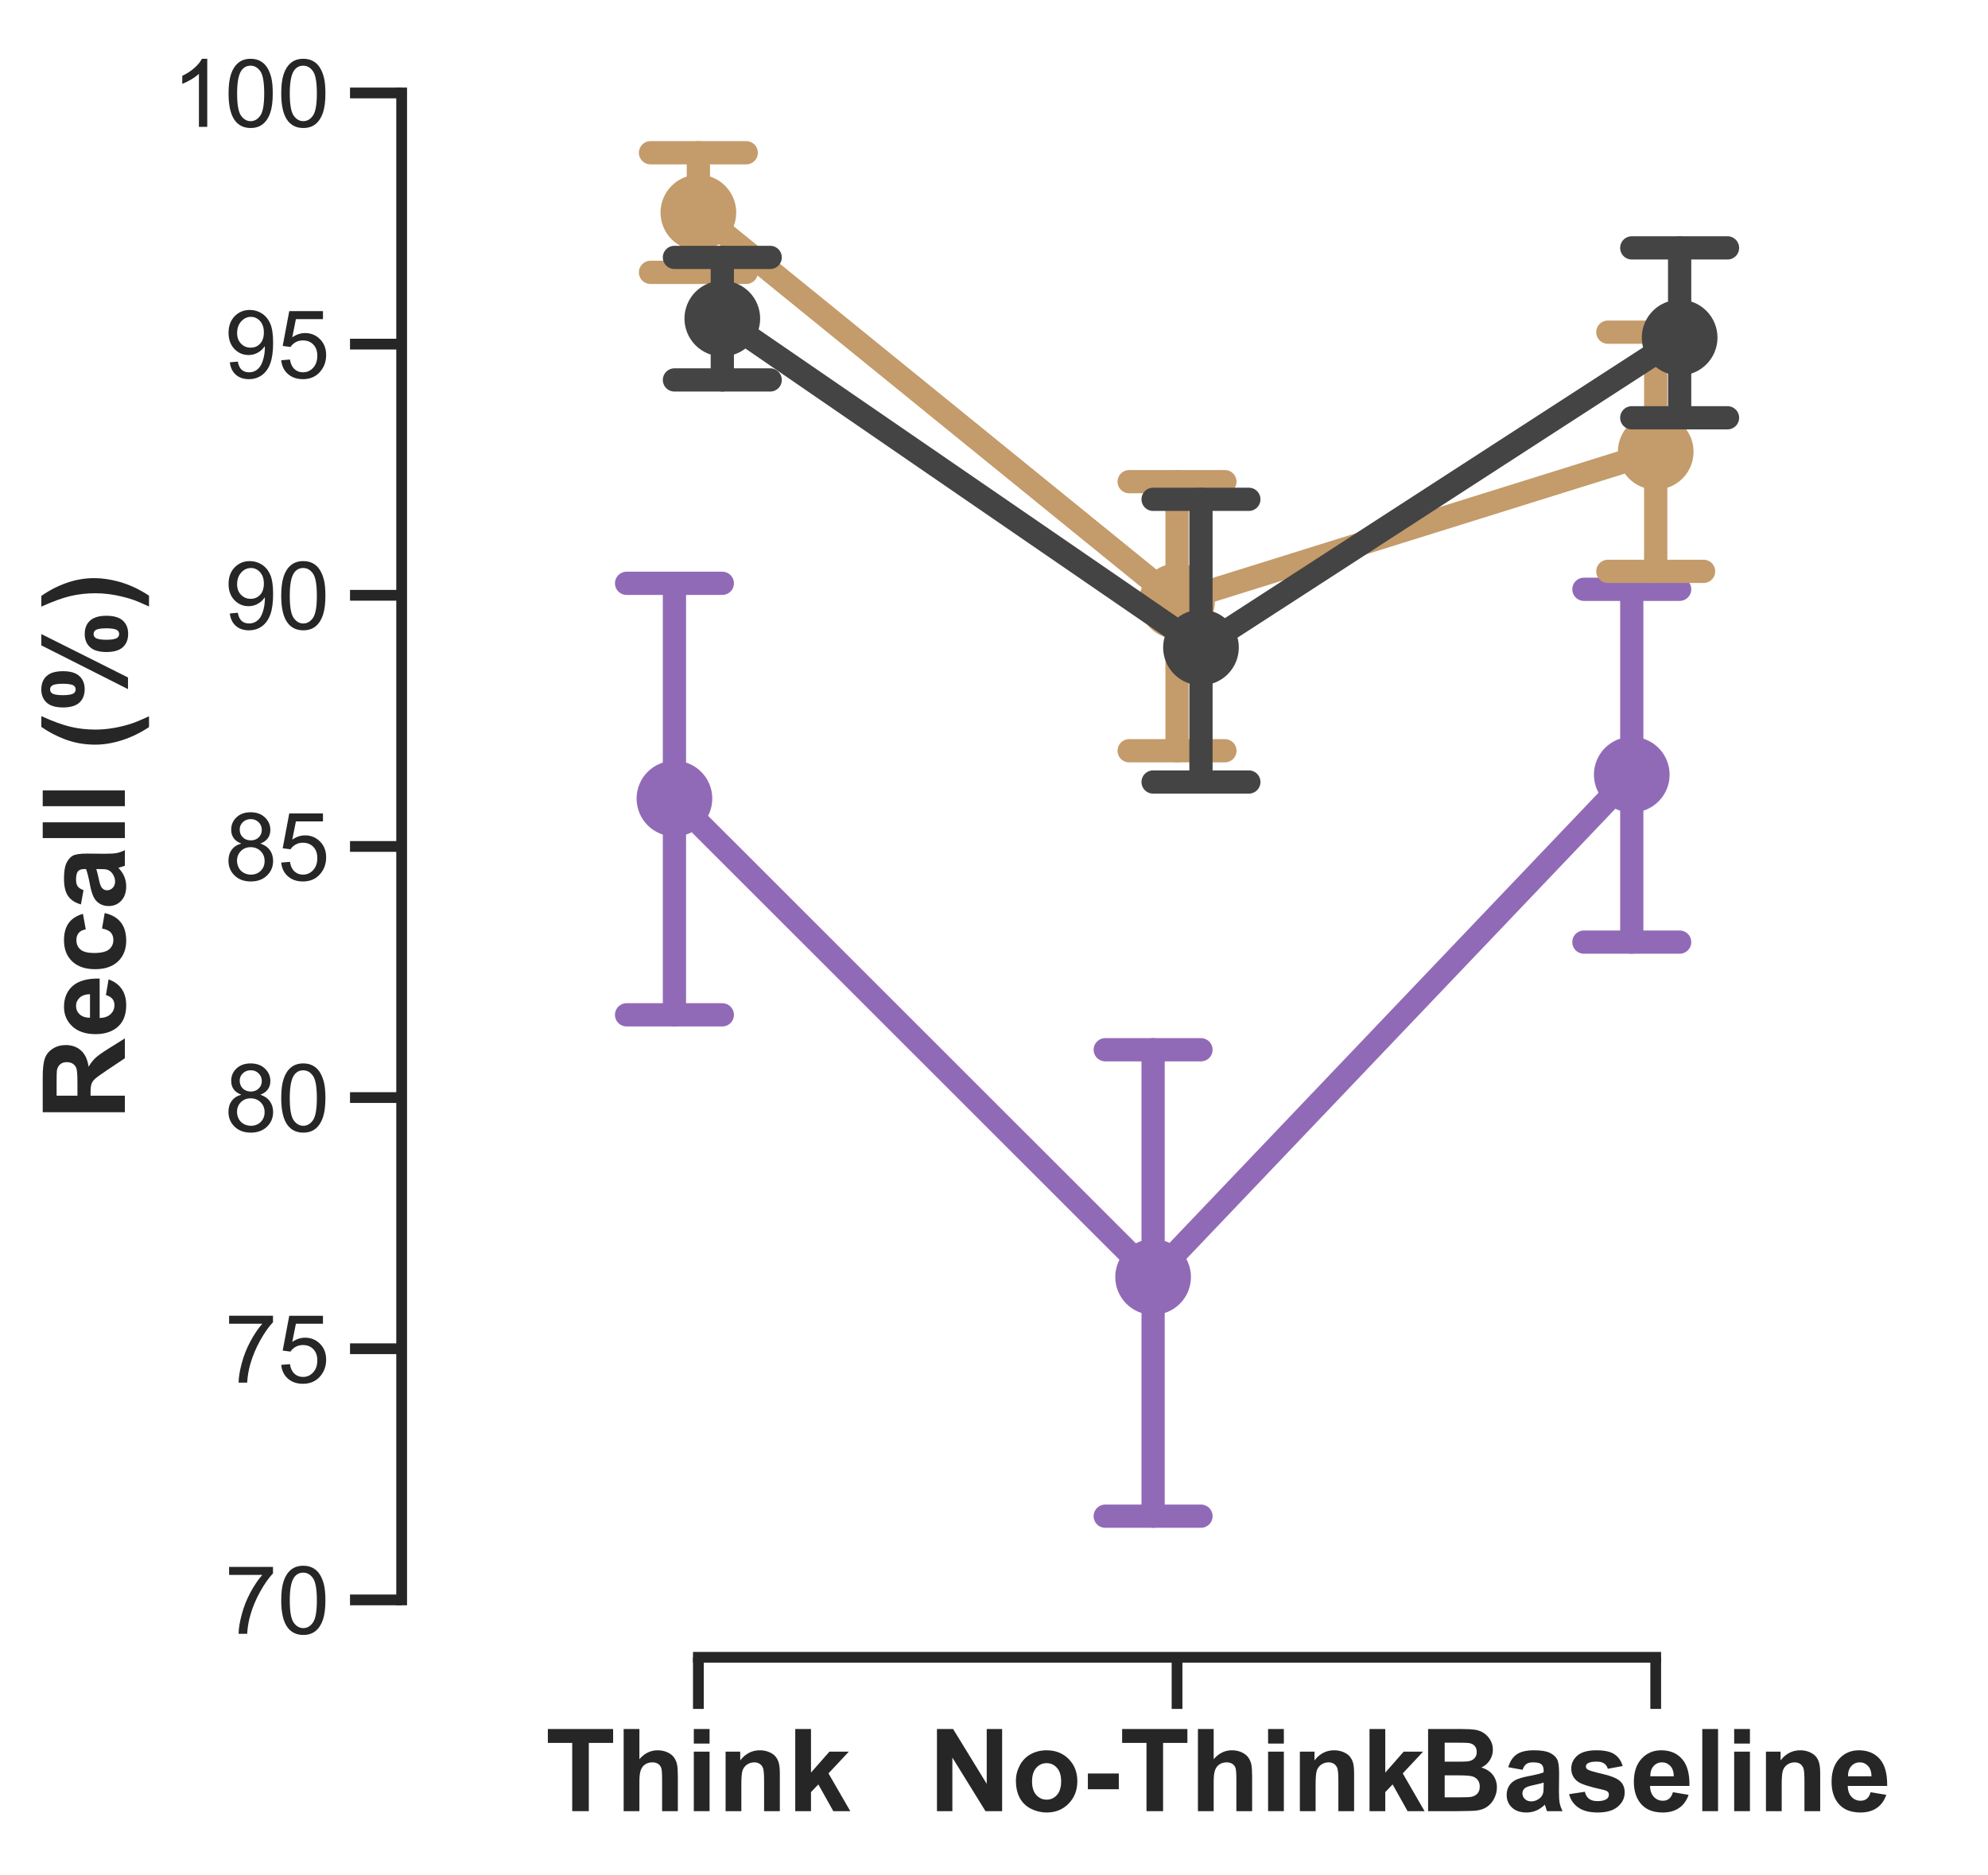 <?xml version="1.0" encoding="utf-8" standalone="no"?>
<!DOCTYPE svg PUBLIC "-//W3C//DTD SVG 1.1//EN"
  "http://www.w3.org/Graphics/SVG/1.1/DTD/svg11.dtd">
<!-- Created with matplotlib (https://matplotlib.org/) -->
<svg height="326.783pt" version="1.1" viewBox="0 0 346.44 326.783" width="346.44pt" xmlns="http://www.w3.org/2000/svg" xmlns:xlink="http://www.w3.org/1999/xlink">
 <defs>
  <style type="text/css">
*{stroke-linecap:butt;stroke-linejoin:round;}
  </style>
 </defs>
 <g id="figure_1">
  <g id="patch_1">
   <path d="M 0 326.783 
L 346.44 326.783 
L 346.44 0 
L 0 0 
z
" style="fill:#ffffff;"/>
  </g>
  <g id="axes_1">
   <g id="patch_2">
    <path d="M 79.995 278.82 
L 330.24 278.82 
L 330.24 16.2 
L 79.995 16.2 
z
" style="fill:#ffffff;"/>
   </g>
   <g id="matplotlib.axis_1">
    <g id="xtick_1">
     <g id="line2d_1">
      <defs>
       <path d="M 0 0 
L 0 9 
" id="m321076d564" style="stroke:#262626;stroke-width:1.875;"/>
      </defs>
      <g>
       <use style="fill:#262626;stroke:#262626;stroke-width:1.875;" x="121.703" xlink:href="#m321076d564" y="288.82"/>
      </g>
     </g>
     <g id="text_1">
      <!-- Think -->
      <defs>
       <path d="M 23.391 0 
L 23.391 59.469 
L 2.156 59.469 
L 2.156 71.578 
L 59.031 71.578 
L 59.031 59.469 
L 37.844 59.469 
L 37.844 0 
z
" id="Arial-BoldMT-84"/>
       <path d="M 20.844 71.578 
L 20.844 45.266 
Q 27.484 53.031 36.719 53.031 
Q 41.453 53.031 45.266 51.266 
Q 49.078 49.516 51 46.781 
Q 52.938 44.047 53.641 40.719 
Q 54.344 37.406 54.344 30.422 
L 54.344 0 
L 40.625 0 
L 40.625 27.391 
Q 40.625 35.547 39.844 37.734 
Q 39.062 39.938 37.078 41.234 
Q 35.109 42.531 32.125 42.531 
Q 28.719 42.531 26.031 40.859 
Q 23.344 39.203 22.094 35.859 
Q 20.844 32.516 20.844 25.984 
L 20.844 0 
L 7.125 0 
L 7.125 71.578 
z
" id="Arial-BoldMT-104"/>
       <path d="M 7.172 58.891 
L 7.172 71.578 
L 20.906 71.578 
L 20.906 58.891 
z
M 7.172 0 
L 7.172 51.859 
L 20.906 51.859 
L 20.906 0 
z
" id="Arial-BoldMT-105"/>
       <path d="M 54.344 0 
L 40.625 0 
L 40.625 26.469 
Q 40.625 34.859 39.75 37.328 
Q 38.875 39.797 36.891 41.156 
Q 34.906 42.531 32.125 42.531 
Q 28.562 42.531 25.734 40.578 
Q 22.906 38.625 21.844 35.391 
Q 20.797 32.172 20.797 23.484 
L 20.797 0 
L 7.078 0 
L 7.078 51.859 
L 19.828 51.859 
L 19.828 44.234 
Q 26.609 53.031 36.922 53.031 
Q 41.453 53.031 45.203 51.391 
Q 48.969 49.75 50.891 47.203 
Q 52.828 44.672 53.578 41.453 
Q 54.344 38.234 54.344 32.234 
z
" id="Arial-BoldMT-110"/>
       <path d="M 6.688 0 
L 6.688 71.578 
L 20.406 71.578 
L 20.406 33.594 
L 36.469 51.859 
L 53.375 51.859 
L 35.641 32.906 
L 54.641 0 
L 39.844 0 
L 26.812 23.297 
L 20.406 16.609 
L 20.406 0 
z
" id="Arial-BoldMT-107"/>
      </defs>
      <g style="fill:#262626;" transform="translate(95.04 315.636)scale(0.2 -0.2)">
       <use xlink:href="#Arial-BoldMT-84"/>
       <use x="61.084" xlink:href="#Arial-BoldMT-104"/>
       <use x="122.168" xlink:href="#Arial-BoldMT-105"/>
       <use x="149.951" xlink:href="#Arial-BoldMT-110"/>
       <use x="211.035" xlink:href="#Arial-BoldMT-107"/>
      </g>
     </g>
    </g>
    <g id="xtick_2">
     <g id="line2d_2">
      <g>
       <use style="fill:#262626;stroke:#262626;stroke-width:1.875;" x="205.118" xlink:href="#m321076d564" y="288.82"/>
      </g>
     </g>
     <g id="text_2">
      <!-- No-Think -->
      <defs>
       <path d="M 7.422 0 
L 7.422 71.578 
L 21.484 71.578 
L 50.781 23.781 
L 50.781 71.578 
L 64.203 71.578 
L 64.203 0 
L 49.703 0 
L 20.844 46.688 
L 20.844 0 
z
" id="Arial-BoldMT-78"/>
       <path d="M 4 26.656 
Q 4 33.5 7.375 39.891 
Q 10.75 46.297 16.922 49.656 
Q 23.094 53.031 30.719 53.031 
Q 42.484 53.031 50 45.391 
Q 57.516 37.75 57.516 26.078 
Q 57.516 14.312 49.922 6.562 
Q 42.328 -1.172 30.812 -1.172 
Q 23.688 -1.172 17.219 2.047 
Q 10.75 5.281 7.375 11.5 
Q 4 17.719 4 26.656 
z
M 18.062 25.922 
Q 18.062 18.219 21.719 14.109 
Q 25.391 10.016 30.766 10.016 
Q 36.141 10.016 39.766 14.109 
Q 43.406 18.219 43.406 26.031 
Q 43.406 33.641 39.766 37.734 
Q 36.141 41.844 30.766 41.844 
Q 25.391 41.844 21.719 37.734 
Q 18.062 33.641 18.062 25.922 
z
" id="Arial-BoldMT-111"/>
       <path d="M 5.609 19.094 
L 5.609 32.812 
L 32.562 32.812 
L 32.562 19.094 
z
" id="Arial-BoldMT-45"/>
      </defs>
      <g style="fill:#262626;" transform="translate(161.796 315.636)scale(0.2 -0.2)">
       <use xlink:href="#Arial-BoldMT-78"/>
       <use x="72.217" xlink:href="#Arial-BoldMT-111"/>
       <use x="133.301" xlink:href="#Arial-BoldMT-45"/>
       <use x="166.602" xlink:href="#Arial-BoldMT-84"/>
       <use x="227.686" xlink:href="#Arial-BoldMT-104"/>
       <use x="288.77" xlink:href="#Arial-BoldMT-105"/>
       <use x="316.553" xlink:href="#Arial-BoldMT-110"/>
       <use x="377.637" xlink:href="#Arial-BoldMT-107"/>
      </g>
     </g>
    </g>
    <g id="xtick_3">
     <g id="line2d_3">
      <g>
       <use style="fill:#262626;stroke:#262626;stroke-width:1.875;" x="288.533" xlink:href="#m321076d564" y="288.82"/>
      </g>
     </g>
     <g id="text_3">
      <!-- Baseline -->
      <defs>
       <path d="M 7.328 71.578 
L 35.938 71.578 
Q 44.438 71.578 48.609 70.875 
Q 52.781 70.172 56.078 67.922 
Q 59.375 65.672 61.562 61.938 
Q 63.766 58.203 63.766 53.562 
Q 63.766 48.531 61.047 44.328 
Q 58.344 40.141 53.719 38.031 
Q 60.25 36.141 63.766 31.547 
Q 67.281 26.953 67.281 20.75 
Q 67.281 15.875 65.016 11.25 
Q 62.75 6.641 58.812 3.875 
Q 54.891 1.125 49.125 0.484 
Q 45.516 0.094 31.688 0 
L 7.328 0 
z
M 21.781 59.672 
L 21.781 43.109 
L 31.25 43.109 
Q 39.703 43.109 41.75 43.359 
Q 45.453 43.797 47.578 45.922 
Q 49.703 48.047 49.703 51.516 
Q 49.703 54.828 47.875 56.906 
Q 46.047 58.984 42.438 59.422 
Q 40.281 59.672 30.078 59.672 
z
M 21.781 31.203 
L 21.781 12.062 
L 35.156 12.062 
Q 42.969 12.062 45.062 12.5 
Q 48.297 13.094 50.312 15.359 
Q 52.344 17.625 52.344 21.438 
Q 52.344 24.656 50.781 26.906 
Q 49.219 29.156 46.266 30.172 
Q 43.312 31.203 33.453 31.203 
z
" id="Arial-BoldMT-66"/>
       <path d="M 17.438 36.031 
L 4.984 38.281 
Q 7.078 45.797 12.203 49.406 
Q 17.328 53.031 27.438 53.031 
Q 36.625 53.031 41.109 50.859 
Q 45.609 48.688 47.438 45.344 
Q 49.266 42 49.266 33.062 
L 49.125 17.047 
Q 49.125 10.203 49.781 6.953 
Q 50.438 3.719 52.25 0 
L 38.672 0 
Q 38.141 1.375 37.359 4.047 
Q 37.016 5.281 36.859 5.672 
Q 33.344 2.25 29.344 0.531 
Q 25.344 -1.172 20.797 -1.172 
Q 12.797 -1.172 8.172 3.172 
Q 3.562 7.516 3.562 14.156 
Q 3.562 18.562 5.656 22 
Q 7.766 25.438 11.547 27.266 
Q 15.328 29.109 22.469 30.469 
Q 32.078 32.281 35.797 33.844 
L 35.797 35.203 
Q 35.797 39.156 33.844 40.844 
Q 31.891 42.531 26.469 42.531 
Q 22.797 42.531 20.75 41.094 
Q 18.703 39.656 17.438 36.031 
z
M 35.797 24.906 
Q 33.156 24.031 27.438 22.797 
Q 21.734 21.578 19.969 20.406 
Q 17.281 18.5 17.281 15.578 
Q 17.281 12.703 19.422 10.594 
Q 21.578 8.5 24.906 8.5 
Q 28.609 8.5 31.984 10.938 
Q 34.469 12.797 35.25 15.484 
Q 35.797 17.234 35.797 22.172 
z
" id="Arial-BoldMT-97"/>
       <path d="M 2.344 14.797 
L 16.109 16.891 
Q 17 12.891 19.672 10.812 
Q 22.359 8.734 27.203 8.734 
Q 32.516 8.734 35.203 10.688 
Q 37.016 12.062 37.016 14.359 
Q 37.016 15.922 36.031 16.938 
Q 35.016 17.922 31.453 18.75 
Q 14.844 22.406 10.406 25.438 
Q 4.25 29.641 4.25 37.109 
Q 4.25 43.844 9.562 48.438 
Q 14.891 53.031 26.078 53.031 
Q 36.719 53.031 41.891 49.562 
Q 47.078 46.094 49.031 39.312 
L 36.078 36.922 
Q 35.25 39.938 32.922 41.547 
Q 30.609 43.172 26.312 43.172 
Q 20.906 43.172 18.562 41.656 
Q 17 40.578 17 38.875 
Q 17 37.406 18.359 36.375 
Q 20.219 35.016 31.172 32.516 
Q 42.141 30.031 46.484 26.422 
Q 50.781 22.75 50.781 16.219 
Q 50.781 9.078 44.828 3.953 
Q 38.875 -1.172 27.203 -1.172 
Q 16.609 -1.172 10.422 3.125 
Q 4.25 7.422 2.344 14.797 
z
" id="Arial-BoldMT-115"/>
       <path d="M 37.203 16.5 
L 50.875 14.203 
Q 48.25 6.688 42.547 2.75 
Q 36.859 -1.172 28.328 -1.172 
Q 14.797 -1.172 8.297 7.672 
Q 3.172 14.75 3.172 25.531 
Q 3.172 38.422 9.906 45.719 
Q 16.656 53.031 26.953 53.031 
Q 38.531 53.031 45.219 45.391 
Q 51.906 37.75 51.609 21.969 
L 17.234 21.969 
Q 17.391 15.875 20.562 12.469 
Q 23.734 9.078 28.469 9.078 
Q 31.688 9.078 33.875 10.828 
Q 36.078 12.594 37.203 16.5 
z
M 37.984 30.375 
Q 37.844 36.328 34.906 39.422 
Q 31.984 42.531 27.781 42.531 
Q 23.297 42.531 20.359 39.266 
Q 17.438 35.984 17.484 30.375 
z
" id="Arial-BoldMT-101"/>
       <path d="M 7.172 0 
L 7.172 71.578 
L 20.906 71.578 
L 20.906 0 
z
" id="Arial-BoldMT-108"/>
      </defs>
      <g style="fill:#262626;" transform="translate(247.403 315.636)scale(0.2 -0.2)">
       <use xlink:href="#Arial-BoldMT-66"/>
       <use x="72.217" xlink:href="#Arial-BoldMT-97"/>
       <use x="127.832" xlink:href="#Arial-BoldMT-115"/>
       <use x="183.447" xlink:href="#Arial-BoldMT-101"/>
       <use x="239.062" xlink:href="#Arial-BoldMT-108"/>
       <use x="266.846" xlink:href="#Arial-BoldMT-105"/>
       <use x="294.629" xlink:href="#Arial-BoldMT-110"/>
       <use x="355.713" xlink:href="#Arial-BoldMT-101"/>
      </g>
     </g>
    </g>
   </g>
   <g id="matplotlib.axis_2">
    <g id="ytick_1">
     <g id="line2d_4">
      <defs>
       <path d="M 0 0 
L -9 0 
" id="m72514ed792" style="stroke:#262626;stroke-width:1.875;"/>
      </defs>
      <g>
       <use style="fill:#262626;stroke:#262626;stroke-width:1.875;" x="69.995" xlink:href="#m72514ed792" y="278.82"/>
      </g>
     </g>
     <g id="text_4">
      <!-- 70 -->
      <defs>
       <path d="M 4.734 62.203 
L 4.734 70.656 
L 51.078 70.656 
L 51.078 63.812 
Q 44.234 56.547 37.516 44.484 
Q 30.812 32.422 27.156 19.672 
Q 24.516 10.688 23.781 0 
L 14.75 0 
Q 14.891 8.453 18.062 20.406 
Q 21.234 32.375 27.172 43.484 
Q 33.109 54.594 39.797 62.203 
z
" id="ArialMT-55"/>
       <path d="M 4.156 35.297 
Q 4.156 48 6.766 55.734 
Q 9.375 63.484 14.516 67.672 
Q 19.672 71.875 27.484 71.875 
Q 33.25 71.875 37.594 69.547 
Q 41.938 67.234 44.766 62.859 
Q 47.609 58.5 49.219 52.219 
Q 50.828 45.953 50.828 35.297 
Q 50.828 22.703 48.234 14.969 
Q 45.656 7.234 40.5 3 
Q 35.359 -1.219 27.484 -1.219 
Q 17.141 -1.219 11.234 6.203 
Q 4.156 15.141 4.156 35.297 
z
M 13.188 35.297 
Q 13.188 17.672 17.312 11.828 
Q 21.438 6 27.484 6 
Q 33.547 6 37.672 11.859 
Q 41.797 17.719 41.797 35.297 
Q 41.797 52.984 37.672 58.781 
Q 33.547 64.594 27.391 64.594 
Q 21.344 64.594 17.719 59.469 
Q 13.188 52.938 13.188 35.297 
z
" id="ArialMT-48"/>
      </defs>
      <g style="fill:#262626;" transform="translate(39.144 284.725)scale(0.165 -0.165)">
       <use xlink:href="#ArialMT-55"/>
       <use x="55.615" xlink:href="#ArialMT-48"/>
      </g>
     </g>
    </g>
    <g id="ytick_2">
     <g id="line2d_5">
      <g>
       <use style="fill:#262626;stroke:#262626;stroke-width:1.875;" x="69.995" xlink:href="#m72514ed792" y="235.05"/>
      </g>
     </g>
     <g id="text_5">
      <!-- 75 -->
      <defs>
       <path d="M 4.156 18.75 
L 13.375 19.531 
Q 14.406 12.797 18.141 9.391 
Q 21.875 6 27.156 6 
Q 33.5 6 37.891 10.781 
Q 42.281 15.578 42.281 23.484 
Q 42.281 31 38.062 35.344 
Q 33.844 39.703 27 39.703 
Q 22.75 39.703 19.328 37.766 
Q 15.922 35.844 13.969 32.766 
L 5.719 33.844 
L 12.641 70.609 
L 48.25 70.609 
L 48.25 62.203 
L 19.672 62.203 
L 15.828 42.969 
Q 22.266 47.469 29.344 47.469 
Q 38.719 47.469 45.156 40.969 
Q 51.609 34.469 51.609 24.266 
Q 51.609 14.547 45.953 7.469 
Q 39.062 -1.219 27.156 -1.219 
Q 17.391 -1.219 11.203 4.25 
Q 5.031 9.719 4.156 18.75 
z
" id="ArialMT-53"/>
      </defs>
      <g style="fill:#262626;" transform="translate(39.144 240.955)scale(0.165 -0.165)">
       <use xlink:href="#ArialMT-55"/>
       <use x="55.615" xlink:href="#ArialMT-53"/>
      </g>
     </g>
    </g>
    <g id="ytick_3">
     <g id="line2d_6">
      <g>
       <use style="fill:#262626;stroke:#262626;stroke-width:1.875;" x="69.995" xlink:href="#m72514ed792" y="191.28"/>
      </g>
     </g>
     <g id="text_6">
      <!-- 80 -->
      <defs>
       <path d="M 17.672 38.812 
Q 12.203 40.828 9.562 44.531 
Q 6.938 48.25 6.938 53.422 
Q 6.938 61.234 12.547 66.547 
Q 18.172 71.875 27.484 71.875 
Q 36.859 71.875 42.578 66.422 
Q 48.297 60.984 48.297 53.172 
Q 48.297 48.188 45.672 44.5 
Q 43.062 40.828 37.75 38.812 
Q 44.344 36.672 47.781 31.875 
Q 51.219 27.094 51.219 20.453 
Q 51.219 11.281 44.719 5.031 
Q 38.234 -1.219 27.641 -1.219 
Q 17.047 -1.219 10.547 5.047 
Q 4.047 11.328 4.047 20.703 
Q 4.047 27.688 7.594 32.391 
Q 11.141 37.109 17.672 38.812 
z
M 15.922 53.719 
Q 15.922 48.641 19.188 45.406 
Q 22.469 42.188 27.688 42.188 
Q 32.766 42.188 36.016 45.375 
Q 39.266 48.578 39.266 53.219 
Q 39.266 58.062 35.906 61.359 
Q 32.562 64.656 27.594 64.656 
Q 22.562 64.656 19.234 61.422 
Q 15.922 58.203 15.922 53.719 
z
M 13.094 20.656 
Q 13.094 16.891 14.875 13.375 
Q 16.656 9.859 20.172 7.922 
Q 23.688 6 27.734 6 
Q 34.031 6 38.125 10.047 
Q 42.234 14.109 42.234 20.359 
Q 42.234 26.703 38.016 30.859 
Q 33.797 35.016 27.438 35.016 
Q 21.234 35.016 17.156 30.906 
Q 13.094 26.812 13.094 20.656 
z
" id="ArialMT-56"/>
      </defs>
      <g style="fill:#262626;" transform="translate(39.144 197.185)scale(0.165 -0.165)">
       <use xlink:href="#ArialMT-56"/>
       <use x="55.615" xlink:href="#ArialMT-48"/>
      </g>
     </g>
    </g>
    <g id="ytick_4">
     <g id="line2d_7">
      <g>
       <use style="fill:#262626;stroke:#262626;stroke-width:1.875;" x="69.995" xlink:href="#m72514ed792" y="147.51"/>
      </g>
     </g>
     <g id="text_7">
      <!-- 85 -->
      <g style="fill:#262626;" transform="translate(39.144 153.415)scale(0.165 -0.165)">
       <use xlink:href="#ArialMT-56"/>
       <use x="55.615" xlink:href="#ArialMT-53"/>
      </g>
     </g>
    </g>
    <g id="ytick_5">
     <g id="line2d_8">
      <g>
       <use style="fill:#262626;stroke:#262626;stroke-width:1.875;" x="69.995" xlink:href="#m72514ed792" y="103.74"/>
      </g>
     </g>
     <g id="text_8">
      <!-- 90 -->
      <defs>
       <path d="M 5.469 16.547 
L 13.922 17.328 
Q 14.984 11.375 18.016 8.688 
Q 21.047 6 25.781 6 
Q 29.828 6 32.875 7.859 
Q 35.938 9.719 37.891 12.812 
Q 39.844 15.922 41.156 21.188 
Q 42.484 26.469 42.484 31.938 
Q 42.484 32.516 42.438 33.688 
Q 39.797 29.5 35.234 26.875 
Q 30.672 24.266 25.344 24.266 
Q 16.453 24.266 10.297 30.703 
Q 4.156 37.156 4.156 47.703 
Q 4.156 58.594 10.578 65.234 
Q 17 71.875 26.656 71.875 
Q 33.641 71.875 39.422 68.109 
Q 45.219 64.359 48.219 57.391 
Q 51.219 50.438 51.219 37.25 
Q 51.219 23.531 48.234 15.406 
Q 45.266 7.281 39.375 3.031 
Q 33.5 -1.219 25.594 -1.219 
Q 17.188 -1.219 11.859 3.438 
Q 6.547 8.109 5.469 16.547 
z
M 41.453 48.141 
Q 41.453 55.719 37.422 60.156 
Q 33.406 64.594 27.734 64.594 
Q 21.875 64.594 17.531 59.812 
Q 13.188 55.031 13.188 47.406 
Q 13.188 40.578 17.312 36.297 
Q 21.438 32.031 27.484 32.031 
Q 33.594 32.031 37.516 36.297 
Q 41.453 40.578 41.453 48.141 
z
" id="ArialMT-57"/>
      </defs>
      <g style="fill:#262626;" transform="translate(39.144 109.645)scale(0.165 -0.165)">
       <use xlink:href="#ArialMT-57"/>
       <use x="55.615" xlink:href="#ArialMT-48"/>
      </g>
     </g>
    </g>
    <g id="ytick_6">
     <g id="line2d_9">
      <g>
       <use style="fill:#262626;stroke:#262626;stroke-width:1.875;" x="69.995" xlink:href="#m72514ed792" y="59.97"/>
      </g>
     </g>
     <g id="text_9">
      <!-- 95 -->
      <g style="fill:#262626;" transform="translate(39.144 65.875)scale(0.165 -0.165)">
       <use xlink:href="#ArialMT-57"/>
       <use x="55.615" xlink:href="#ArialMT-53"/>
      </g>
     </g>
    </g>
    <g id="ytick_7">
     <g id="line2d_10">
      <g>
       <use style="fill:#262626;stroke:#262626;stroke-width:1.875;" x="69.995" xlink:href="#m72514ed792" y="16.2"/>
      </g>
     </g>
     <g id="text_10">
      <!-- 100 -->
      <defs>
       <path d="M 37.25 0 
L 28.469 0 
L 28.469 56 
Q 25.297 52.984 20.141 49.953 
Q 14.984 46.922 10.891 45.406 
L 10.891 53.906 
Q 18.266 57.375 23.781 62.297 
Q 29.297 67.234 31.594 71.875 
L 37.25 71.875 
z
" id="ArialMT-49"/>
      </defs>
      <g style="fill:#262626;" transform="translate(29.969 22.105)scale(0.165 -0.165)">
       <use xlink:href="#ArialMT-49"/>
       <use x="55.615" xlink:href="#ArialMT-48"/>
       <use x="111.23" xlink:href="#ArialMT-48"/>
      </g>
     </g>
    </g>
    <g id="text_11">
     <!-- Recall (%) -->
     <defs>
      <path d="M 7.328 0 
L 7.328 71.578 
L 37.75 71.578 
Q 49.219 71.578 54.422 69.641 
Q 59.625 67.719 62.75 62.781 
Q 65.875 57.859 65.875 51.516 
Q 65.875 43.453 61.125 38.203 
Q 56.391 32.953 46.969 31.594 
Q 51.656 28.859 54.703 25.578 
Q 57.766 22.312 62.938 13.969 
L 71.688 0 
L 54.391 0 
L 43.953 15.578 
Q 38.375 23.922 36.328 26.094 
Q 34.281 28.266 31.984 29.078 
Q 29.688 29.891 24.703 29.891 
L 21.781 29.891 
L 21.781 0 
z
M 21.781 41.312 
L 32.469 41.312 
Q 42.875 41.312 45.453 42.188 
Q 48.047 43.062 49.516 45.203 
Q 50.984 47.359 50.984 50.594 
Q 50.984 54.203 49.047 56.422 
Q 47.125 58.641 43.609 59.234 
Q 41.844 59.469 33.062 59.469 
L 21.781 59.469 
z
" id="Arial-BoldMT-82"/>
      <path d="M 52.391 36.531 
L 38.875 34.078 
Q 38.188 38.141 35.766 40.188 
Q 33.344 42.234 29.5 42.234 
Q 24.359 42.234 21.312 38.688 
Q 18.266 35.156 18.266 26.859 
Q 18.266 17.625 21.359 13.812 
Q 24.469 10.016 29.688 10.016 
Q 33.594 10.016 36.078 12.234 
Q 38.578 14.453 39.594 19.875 
L 53.078 17.578 
Q 50.984 8.297 45.016 3.562 
Q 39.062 -1.172 29.047 -1.172 
Q 17.672 -1.172 10.906 6 
Q 4.156 13.188 4.156 25.875 
Q 4.156 38.719 10.938 45.875 
Q 17.719 53.031 29.297 53.031 
Q 38.766 53.031 44.359 48.953 
Q 49.953 44.875 52.391 36.531 
z
" id="Arial-BoldMT-99"/>
      <path id="Arial-BoldMT-32"/>
      <path d="M 29.938 -21.047 
L 20.516 -21.047 
Q 13.031 -9.766 9.125 2.391 
Q 5.219 14.547 5.219 25.922 
Q 5.219 40.047 10.062 52.641 
Q 14.266 63.578 20.703 72.797 
L 30.078 72.797 
Q 23.391 58.016 20.875 47.625 
Q 18.359 37.25 18.359 25.641 
Q 18.359 17.625 19.844 9.219 
Q 21.344 0.828 23.922 -6.734 
Q 25.641 -11.719 29.938 -21.047 
z
" id="Arial-BoldMT-40"/>
      <path d="M 4.344 53.906 
Q 4.344 63.531 8.562 68.156 
Q 12.797 72.797 20.016 72.797 
Q 27.484 72.797 31.703 68.188 
Q 35.938 63.578 35.938 53.906 
Q 35.938 44.281 31.703 39.641 
Q 27.484 35.016 20.266 35.016 
Q 12.797 35.016 8.562 39.625 
Q 4.344 44.234 4.344 53.906 
z
M 15.047 54 
Q 15.047 47.016 16.656 44.625 
Q 17.875 42.875 20.016 42.875 
Q 22.219 42.875 23.438 44.625 
Q 25 47.016 25 54 
Q 25 60.984 23.438 63.328 
Q 22.219 65.141 20.016 65.141 
Q 17.875 65.141 16.656 63.375 
Q 15.047 60.984 15.047 54 
z
M 30.469 -2.734 
L 20.312 -2.734 
L 58.453 72.797 
L 68.312 72.797 
z
M 52.641 16.062 
Q 52.641 25.688 56.859 30.328 
Q 61.078 34.969 68.406 34.969 
Q 75.781 34.969 80 30.328 
Q 84.234 25.688 84.234 16.062 
Q 84.234 6.391 80 1.75 
Q 75.781 -2.875 68.562 -2.875 
Q 61.078 -2.875 56.859 1.75 
Q 52.641 6.391 52.641 16.062 
z
M 63.328 16.109 
Q 63.328 9.125 64.938 6.781 
Q 66.156 4.984 68.312 4.984 
Q 70.516 4.984 71.688 6.734 
Q 73.297 9.125 73.297 16.109 
Q 73.297 23.094 71.734 25.484 
Q 70.516 27.25 68.312 27.25 
Q 66.109 27.25 64.938 25.484 
Q 63.328 23.094 63.328 16.109 
z
" id="Arial-BoldMT-37"/>
      <path d="M 3.375 -21.047 
Q 7.422 -12.359 9.078 -7.719 
Q 10.75 -3.078 12.156 2.969 
Q 13.578 9.031 14.25 14.469 
Q 14.938 19.922 14.938 25.641 
Q 14.938 37.25 12.453 47.625 
Q 9.969 58.016 3.266 72.797 
L 12.594 72.797 
Q 19.969 62.312 24.047 50.531 
Q 28.125 38.766 28.125 26.656 
Q 28.125 16.453 24.906 4.781 
Q 21.234 -8.297 12.844 -21.047 
z
" id="Arial-BoldMT-41"/>
     </defs>
     <g style="fill:#262626;" transform="translate(21.759 195.301)rotate(-90)scale(0.2 -0.2)">
      <use xlink:href="#Arial-BoldMT-82"/>
      <use x="72.217" xlink:href="#Arial-BoldMT-101"/>
      <use x="127.832" xlink:href="#Arial-BoldMT-99"/>
      <use x="183.447" xlink:href="#Arial-BoldMT-97"/>
      <use x="239.062" xlink:href="#Arial-BoldMT-108"/>
      <use x="266.846" xlink:href="#Arial-BoldMT-108"/>
      <use x="294.629" xlink:href="#Arial-BoldMT-32"/>
      <use x="322.412" xlink:href="#Arial-BoldMT-40"/>
      <use x="355.713" xlink:href="#Arial-BoldMT-37"/>
      <use x="444.629" xlink:href="#Arial-BoldMT-41"/>
     </g>
    </g>
   </g>
   <g id="PathCollection_1">
    <defs>
     <path d="M 0 5.076 
C 1.346 5.076 2.637 4.541 3.589 3.589 
C 4.541 2.637 5.076 1.346 5.076 0 
C 5.076 -1.346 4.541 -2.637 3.589 -3.589 
C 2.637 -4.541 1.346 -5.076 0 -5.076 
C -1.346 -5.076 -2.637 -4.541 -3.589 -3.589 
C -4.541 -2.637 -5.076 -1.346 -5.076 0 
C -5.076 1.346 -4.541 2.637 -3.589 3.589 
C -2.637 4.541 -1.346 5.076 0 5.076 
z
" id="C0_0_da7cfd0c64"/>
    </defs>
    <g clip-path="url(#p5376516348)">
     <use style="fill:#916ab7;stroke:#916ab7;stroke-width:3.038;" x="117.532" xlink:href="#C0_0_da7cfd0c64" y="139.173"/>
    </g>
    <g clip-path="url(#p5376516348)">
     <use style="fill:#916ab7;stroke:#916ab7;stroke-width:3.038;" x="200.947" xlink:href="#C0_0_da7cfd0c64" y="222.544"/>
    </g>
    <g clip-path="url(#p5376516348)">
     <use style="fill:#916ab7;stroke:#916ab7;stroke-width:3.038;" x="284.362" xlink:href="#C0_0_da7cfd0c64" y="135.004"/>
    </g>
   </g>
   <g id="line2d_11">
    <path clip-path="url(#p5376516348)" d="M 117.532 139.173 
L 200.947 222.544 
L 284.362 135.004 
" style="fill:none;stroke:#916ab7;stroke-linecap:round;stroke-width:4.05;"/>
   </g>
   <g id="line2d_12">
    <path clip-path="url(#p5376516348)" d="M 117.532 176.857 
L 117.532 101.656 
" style="fill:none;stroke:#916ab7;stroke-linecap:round;stroke-width:4.05;"/>
   </g>
   <g id="line2d_13">
    <path clip-path="url(#p5376516348)" d="M 109.191 176.857 
L 125.874 176.857 
" style="fill:none;stroke:#916ab7;stroke-linecap:round;stroke-width:4.05;"/>
   </g>
   <g id="line2d_14">
    <path clip-path="url(#p5376516348)" d="M 109.191 101.656 
L 125.874 101.656 
" style="fill:none;stroke:#916ab7;stroke-linecap:round;stroke-width:4.05;"/>
   </g>
   <g id="line2d_15">
    <path clip-path="url(#p5376516348)" d="M 200.947 264.23 
L 200.947 182.943 
" style="fill:none;stroke:#916ab7;stroke-linecap:round;stroke-width:4.05;"/>
   </g>
   <g id="line2d_16">
    <path clip-path="url(#p5376516348)" d="M 192.606 264.23 
L 209.289 264.23 
" style="fill:none;stroke:#916ab7;stroke-linecap:round;stroke-width:4.05;"/>
   </g>
   <g id="line2d_17">
    <path clip-path="url(#p5376516348)" d="M 192.606 182.943 
L 209.289 182.943 
" style="fill:none;stroke:#916ab7;stroke-linecap:round;stroke-width:4.05;"/>
   </g>
   <g id="line2d_18">
    <path clip-path="url(#p5376516348)" d="M 284.362 164.184 
L 284.362 102.698 
" style="fill:none;stroke:#916ab7;stroke-linecap:round;stroke-width:4.05;"/>
   </g>
   <g id="line2d_19">
    <path clip-path="url(#p5376516348)" d="M 276.021 164.184 
L 292.704 164.184 
" style="fill:none;stroke:#916ab7;stroke-linecap:round;stroke-width:4.05;"/>
   </g>
   <g id="line2d_20">
    <path clip-path="url(#p5376516348)" d="M 276.021 102.698 
L 292.704 102.698 
" style="fill:none;stroke:#916ab7;stroke-linecap:round;stroke-width:4.05;"/>
   </g>
   <g id="PathCollection_2">
    <defs>
     <path d="M 0 5.076 
C 1.346 5.076 2.637 4.541 3.589 3.589 
C 4.541 2.637 5.076 1.346 5.076 0 
C 5.076 -1.346 4.541 -2.637 3.589 -3.589 
C 2.637 -4.541 1.346 -5.076 0 -5.076 
C -1.346 -5.076 -2.637 -4.541 -3.589 -3.589 
C -4.541 -2.637 -5.076 -1.346 -5.076 0 
C -5.076 1.346 -4.541 2.637 -3.589 3.589 
C -2.637 4.541 -1.346 5.076 0 5.076 
z
" id="C1_0_553b60d801"/>
    </defs>
    <g clip-path="url(#p5376516348)">
     <use style="fill:#c49b6a;stroke:#c49b6a;stroke-width:3.038;" x="121.703" xlink:href="#C1_0_553b60d801" y="37.043"/>
    </g>
    <g clip-path="url(#p5376516348)">
     <use style="fill:#c49b6a;stroke:#c49b6a;stroke-width:3.038;" x="205.118" xlink:href="#C1_0_553b60d801" y="104.782"/>
    </g>
    <g clip-path="url(#p5376516348)">
     <use style="fill:#c49b6a;stroke:#c49b6a;stroke-width:3.038;" x="288.533" xlink:href="#C1_0_553b60d801" y="78.729"/>
    </g>
   </g>
   <g id="line2d_21">
    <path clip-path="url(#p5376516348)" d="M 121.703 37.043 
L 205.118 104.782 
L 288.533 78.729 
" style="fill:none;stroke:#c49b6a;stroke-linecap:round;stroke-width:4.05;"/>
   </g>
   <g id="line2d_22">
    <path clip-path="url(#p5376516348)" d="M 121.703 47.464 
L 121.703 26.621 
" style="fill:none;stroke:#c49b6a;stroke-linecap:round;stroke-width:4.05;"/>
   </g>
   <g id="line2d_23">
    <path clip-path="url(#p5376516348)" d="M 113.361 47.464 
L 130.044 47.464 
" style="fill:none;stroke:#c49b6a;stroke-linecap:round;stroke-width:4.05;"/>
   </g>
   <g id="line2d_24">
    <path clip-path="url(#p5376516348)" d="M 113.361 26.621 
L 130.044 26.621 
" style="fill:none;stroke:#c49b6a;stroke-linecap:round;stroke-width:4.05;"/>
   </g>
   <g id="line2d_25">
    <path clip-path="url(#p5376516348)" d="M 205.118 130.836 
L 205.118 83.939 
" style="fill:none;stroke:#c49b6a;stroke-linecap:round;stroke-width:4.05;"/>
   </g>
   <g id="line2d_26">
    <path clip-path="url(#p5376516348)" d="M 196.776 130.836 
L 213.459 130.836 
" style="fill:none;stroke:#c49b6a;stroke-linecap:round;stroke-width:4.05;"/>
   </g>
   <g id="line2d_27">
    <path clip-path="url(#p5376516348)" d="M 196.776 83.939 
L 213.459 83.939 
" style="fill:none;stroke:#c49b6a;stroke-linecap:round;stroke-width:4.05;"/>
   </g>
   <g id="line2d_28">
    <path clip-path="url(#p5376516348)" d="M 288.533 99.571 
L 288.533 57.886 
" style="fill:none;stroke:#c49b6a;stroke-linecap:round;stroke-width:4.05;"/>
   </g>
   <g id="line2d_29">
    <path clip-path="url(#p5376516348)" d="M 280.191 99.571 
L 296.874 99.571 
" style="fill:none;stroke:#c49b6a;stroke-linecap:round;stroke-width:4.05;"/>
   </g>
   <g id="line2d_30">
    <path clip-path="url(#p5376516348)" d="M 280.191 57.886 
L 296.874 57.886 
" style="fill:none;stroke:#c49b6a;stroke-linecap:round;stroke-width:4.05;"/>
   </g>
   <g id="patch_3">
    <path d="M 69.995 278.82 
L 69.995 16.2 
" style="fill:none;stroke:#262626;stroke-linecap:square;stroke-linejoin:miter;stroke-width:1.875;"/>
   </g>
   <g id="patch_4">
    <path d="M 121.703 288.82 
L 288.533 288.82 
" style="fill:none;stroke:#262626;stroke-linecap:square;stroke-linejoin:miter;stroke-width:1.875;"/>
   </g>
   <g id="PathCollection_3">
    <defs>
     <path d="M 0 5.076 
C 1.346 5.076 2.637 4.541 3.589 3.589 
C 4.541 2.637 5.076 1.346 5.076 0 
C 5.076 -1.346 4.541 -2.637 3.589 -3.589 
C 2.637 -4.541 1.346 -5.076 0 -5.076 
C -1.346 -5.076 -2.637 -4.541 -3.589 -3.589 
C -4.541 -2.637 -5.076 -1.346 -5.076 0 
C -5.076 1.346 -4.541 2.637 -3.589 3.589 
C -2.637 4.541 -1.346 5.076 0 5.076 
z
" id="C2_0_dc4bcbdf7d"/>
    </defs>
    <g clip-path="url(#p5376516348)">
     <use style="fill:#444444;stroke:#444444;stroke-width:3.038;" x="125.874" xlink:href="#C2_0_dc4bcbdf7d" y="55.517"/>
    </g>
    <g clip-path="url(#p5376516348)">
     <use style="fill:#444444;stroke:#444444;stroke-width:3.038;" x="209.289" xlink:href="#C2_0_dc4bcbdf7d" y="112.835"/>
    </g>
    <g clip-path="url(#p5376516348)">
     <use style="fill:#444444;stroke:#444444;stroke-width:3.038;" x="292.704" xlink:href="#C2_0_dc4bcbdf7d" y="58.833"/>
    </g>
   </g>
   <g id="line2d_31">
    <path clip-path="url(#p5376516348)" d="M 125.874 55.517 
L 209.289 112.835 
L 292.704 58.833 
" style="fill:none;stroke:#444444;stroke-linecap:round;stroke-width:4.05;"/>
   </g>
   <g id="line2d_32">
    <path clip-path="url(#p5376516348)" d="M 125.874 66.213 
L 125.874 44.859 
" style="fill:none;stroke:#444444;stroke-linecap:round;stroke-width:4.05;"/>
   </g>
   <g id="line2d_33">
    <path clip-path="url(#p5376516348)" d="M 117.532 66.213 
L 134.215 66.213 
" style="fill:none;stroke:#444444;stroke-linecap:round;stroke-width:4.05;"/>
   </g>
   <g id="line2d_34">
    <path clip-path="url(#p5376516348)" d="M 117.532 44.859 
L 134.215 44.859 
" style="fill:none;stroke:#444444;stroke-linecap:round;stroke-width:4.05;"/>
   </g>
   <g id="line2d_35">
    <path clip-path="url(#p5376516348)" d="M 209.289 136.283 
L 209.289 87.018 
" style="fill:none;stroke:#444444;stroke-linecap:round;stroke-width:4.05;"/>
   </g>
   <g id="line2d_36">
    <path clip-path="url(#p5376516348)" d="M 200.947 136.283 
L 217.63 136.283 
" style="fill:none;stroke:#444444;stroke-linecap:round;stroke-width:4.05;"/>
   </g>
   <g id="line2d_37">
    <path clip-path="url(#p5376516348)" d="M 200.947 87.018 
L 217.63 87.018 
" style="fill:none;stroke:#444444;stroke-linecap:round;stroke-width:4.05;"/>
   </g>
   <g id="line2d_38">
    <path clip-path="url(#p5376516348)" d="M 292.704 72.807 
L 292.704 43.201 
" style="fill:none;stroke:#444444;stroke-linecap:round;stroke-width:4.05;"/>
   </g>
   <g id="line2d_39">
    <path clip-path="url(#p5376516348)" d="M 284.362 72.807 
L 301.045 72.807 
" style="fill:none;stroke:#444444;stroke-linecap:round;stroke-width:4.05;"/>
   </g>
   <g id="line2d_40">
    <path clip-path="url(#p5376516348)" d="M 284.362 43.201 
L 301.045 43.201 
" style="fill:none;stroke:#444444;stroke-linecap:round;stroke-width:4.05;"/>
   </g>
  </g>
 </g>
 <defs>
  <clipPath id="p5376516348">
   <rect height="262.62" width="250.245" x="79.995" y="16.2"/>
  </clipPath>
 </defs>
</svg>
